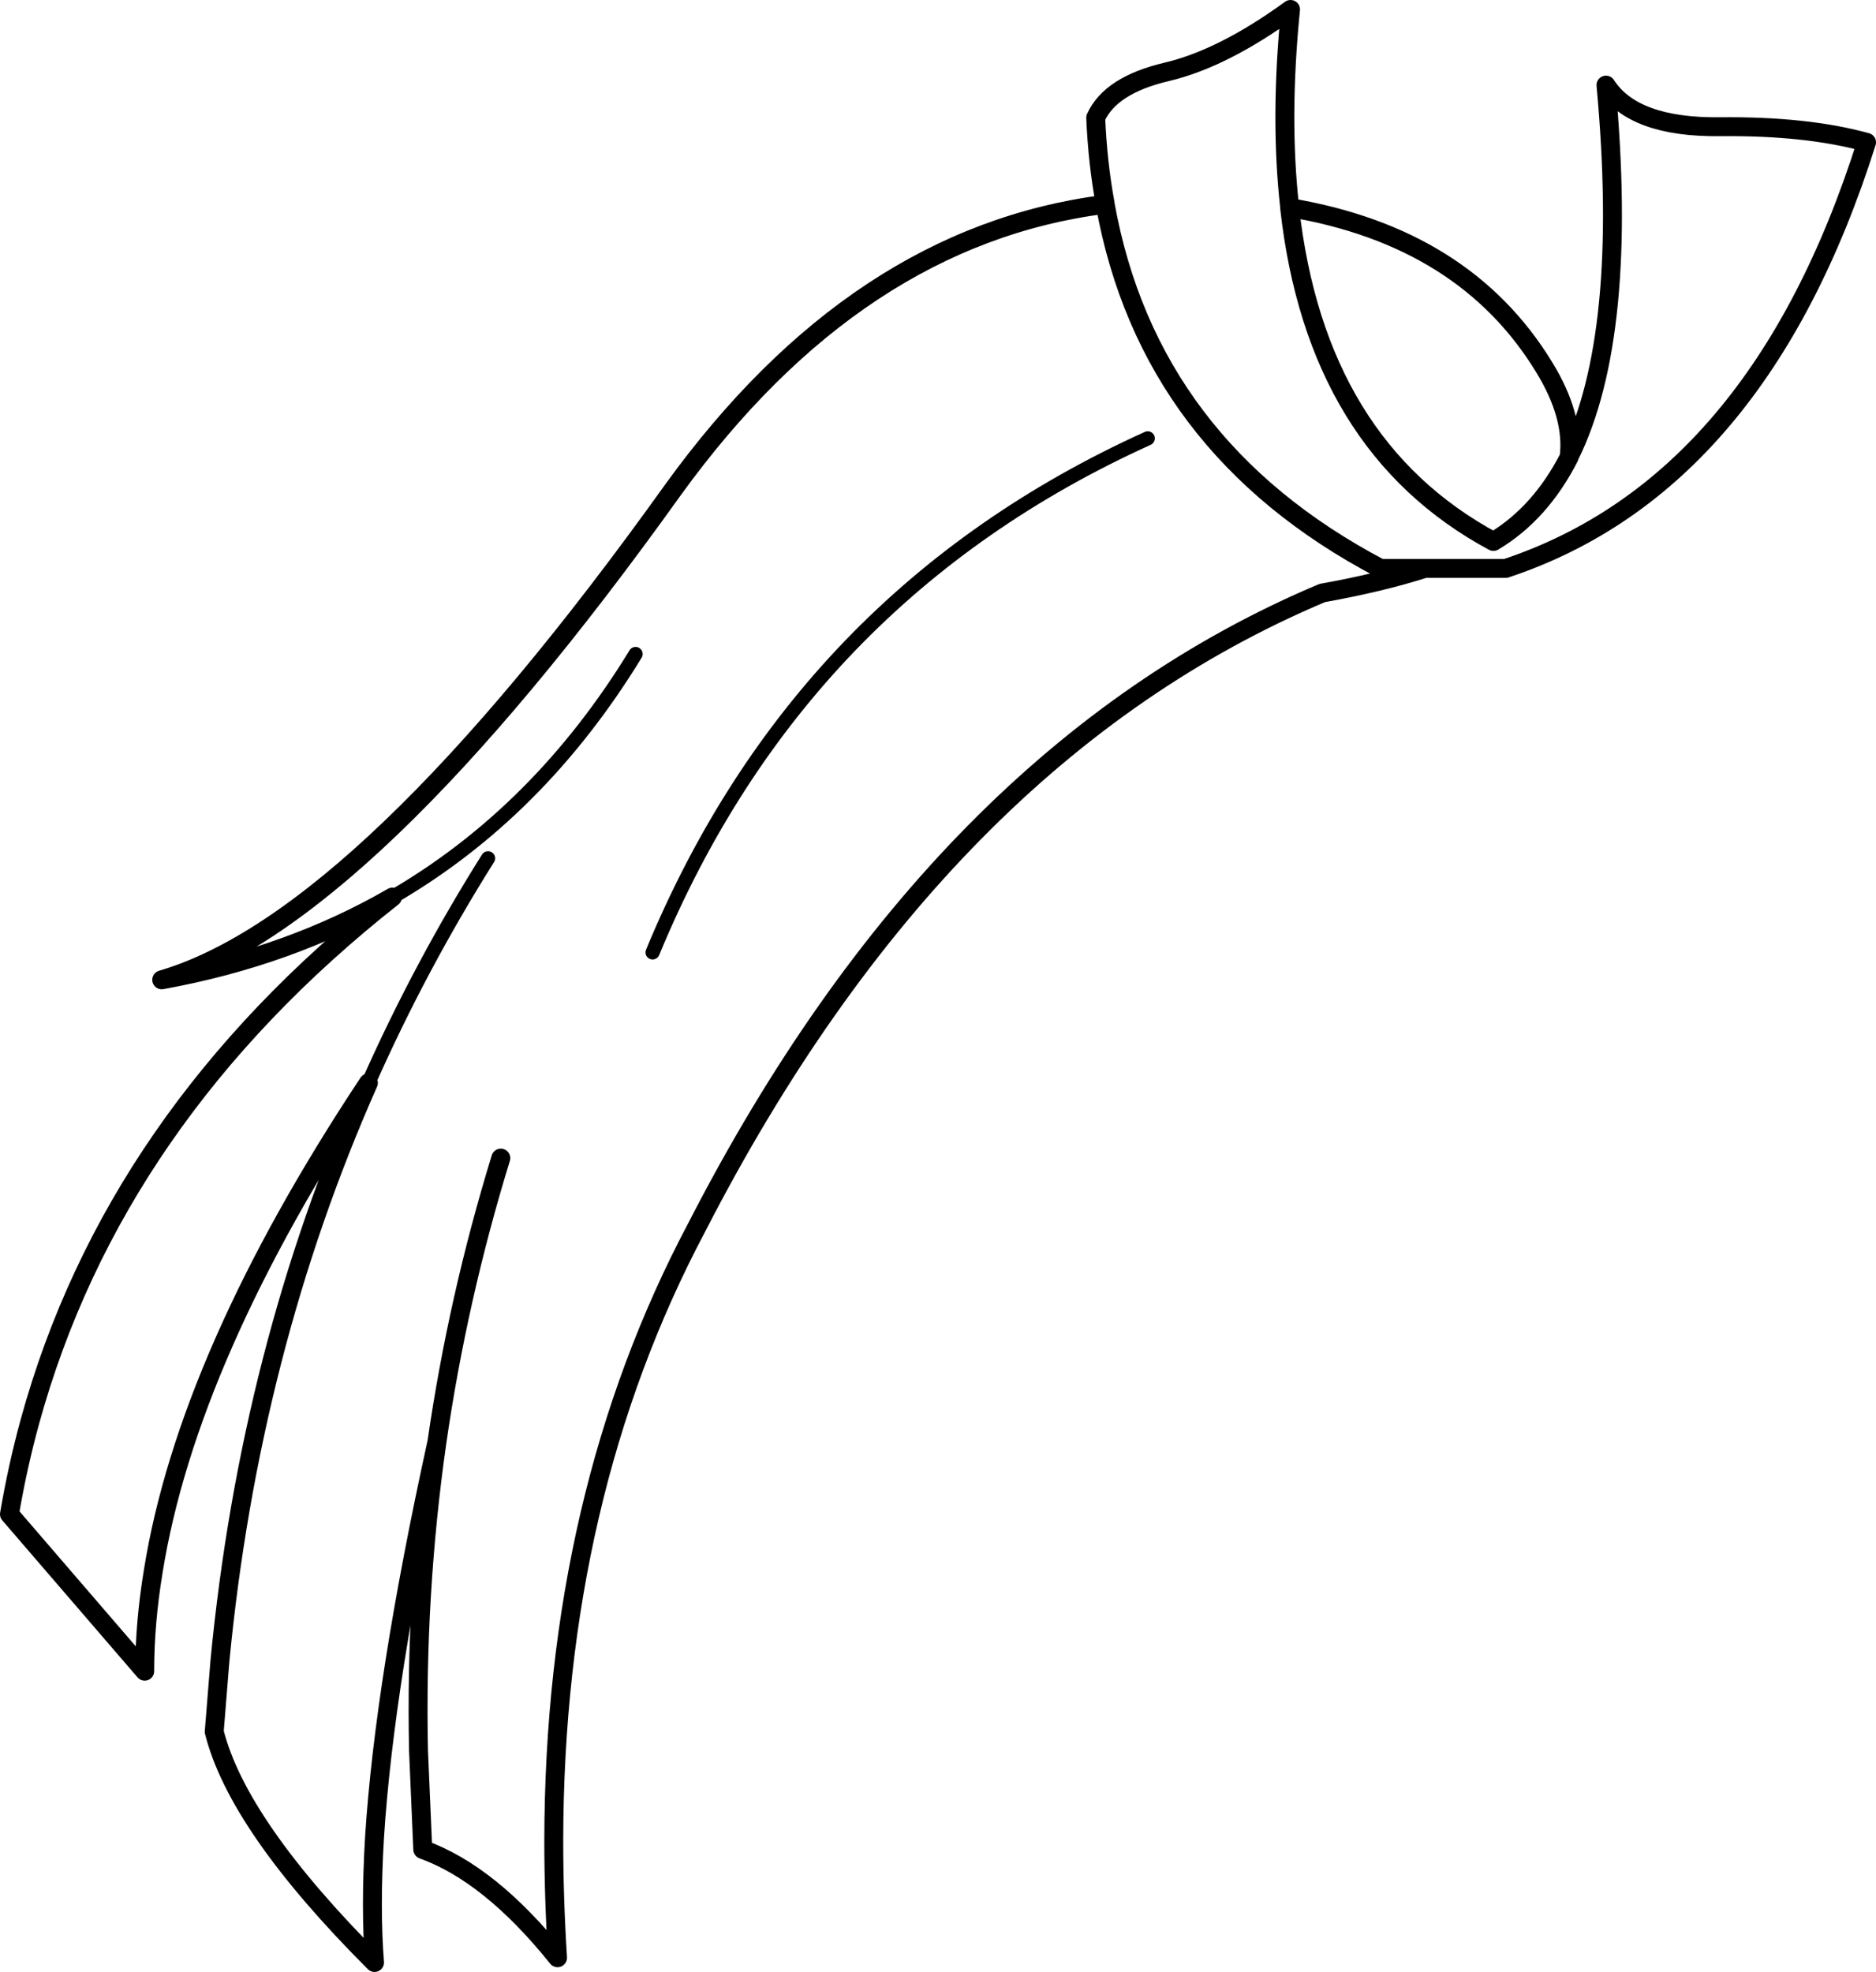 <?xml version="1.0" encoding="UTF-8" standalone="no"?>
<svg xmlns:xlink="http://www.w3.org/1999/xlink" height="208.5px" width="198.35px" xmlns="http://www.w3.org/2000/svg">
  <g transform="matrix(1.0, 0.0, 0.0, 1.0, 83.45, 114.55)">
    <path d="M67.2 -54.45 L75.75 -54.45 Q102.45 -63.3 113.9 -99.5 107.55 -101.25 98.4 -101.15 89.25 -101.05 86.35 -105.55 88.8 -79.1 82.5 -66.35 L82.45 -66.2 Q79.4 -60.25 74.45 -57.3 55.7 -67.4 52.9 -92.6 L52.9 -92.7 Q51.85 -102.1 53.0 -113.55 45.85 -108.35 39.9 -106.95 33.95 -105.55 32.4 -102.1 32.6 -97.35 33.4 -93.0 L33.4 -92.95 Q38.0 -67.35 62.5 -54.45 L67.2 -54.45 Q62.5 -52.95 56.35 -51.85 15.9 -34.8 -9.8 15.25 -24.85 43.65 -24.9 80.05 -24.9 86.15 -24.5 92.45 -31.65 83.55 -38.75 81.0 L-39.2 70.55 Q-39.55 54.0 -37.25 37.9 -42.8 63.2 -43.85 79.7 -44.3 87.25 -43.85 92.95 -58.3 78.5 -60.8 68.55 L-60.2 61.1 Q-57.05 28.25 -44.5 -0.05 -63.6 28.8 -67.25 51.6 -68.15 57.05 -68.15 62.15 L-82.45 45.55 Q-81.6 40.55 -80.3 35.8 -71.45 3.55 -41.95 -19.7 -52.85 -13.4 -66.35 -10.95 -44.85 -17.25 -12.3 -62.75 7.1 -89.6 33.4 -92.95 M82.45 -66.2 Q83.0 -70.55 79.8 -75.75 71.4 -89.5 52.9 -92.6 M-37.25 37.9 Q-35.05 22.7 -30.5 7.9" fill="none" stroke="#000000" stroke-linecap="round" stroke-linejoin="round" stroke-width="2.0"/>
    <path d="M-41.95 -19.7 Q-26.45 -28.7 -16.25 -45.4 M-44.5 -0.05 Q-39.05 -12.35 -31.85 -23.8 M37.9 -68.2 Q1.15 -51.55 -14.45 -13.85" fill="none" stroke="#000000" stroke-linecap="round" stroke-linejoin="round" stroke-width="1.5"/>
  </g>
</svg>
